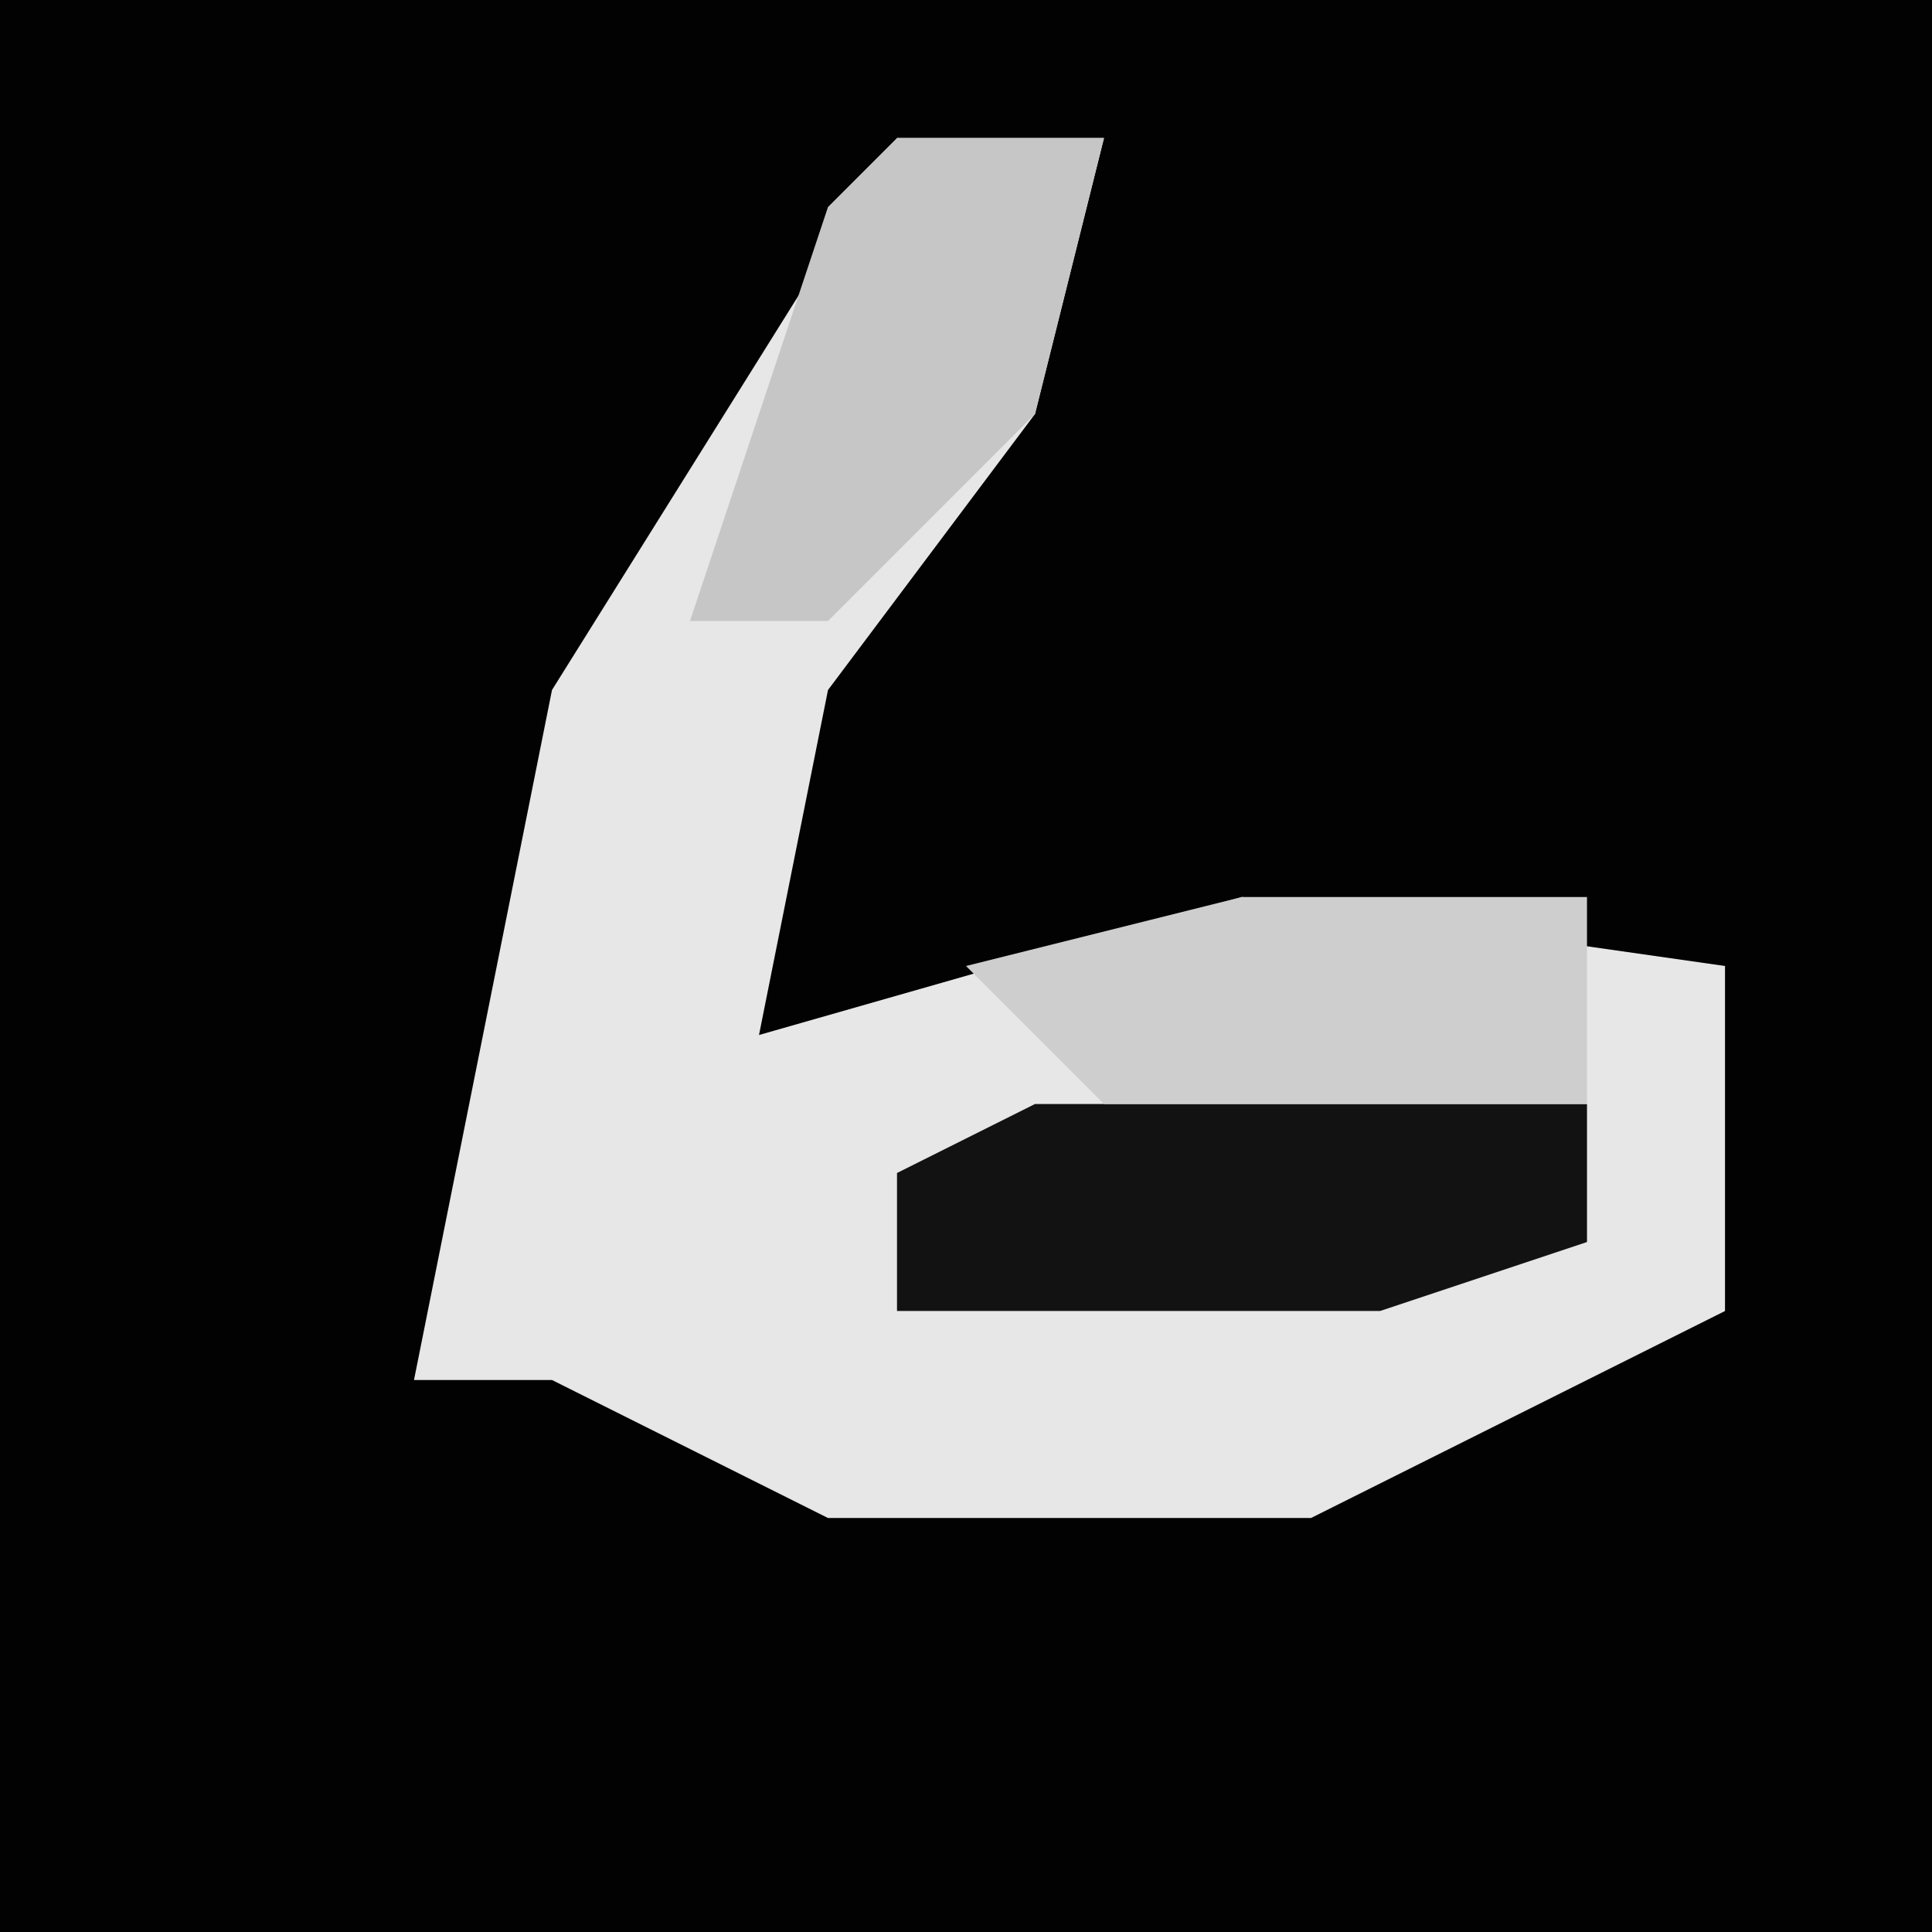 <?xml version="1.0" encoding="UTF-8"?>
<svg version="1.1" xmlns="http://www.w3.org/2000/svg" width="28" height="28">
<path d="M0,0 L28,0 L28,28 L0,28 Z " fill="#020202" transform="translate(0,0)"/>
<path d="M0,0 L3,0 L2,4 L-1,8 L-2,13 L5,11 L12,12 L12,17 L6,20 L-1,20 L-5,18 L-7,18 L-5,8 Z " fill="#E7E7E7" transform="translate(13,2)"/>
<path d="M0,0 L8,0 L8,2 L5,3 L-2,3 L-2,1 Z " fill="#121212" transform="translate(15,16)"/>
<path d="M0,0 L3,0 L2,4 L-1,7 L-3,7 L-1,1 Z " fill="#C6C6C6" transform="translate(13,2)"/>
<path d="M0,0 L5,0 L5,3 L-2,3 L-4,1 Z " fill="#CECECE" transform="translate(18,13)"/>
</svg>
